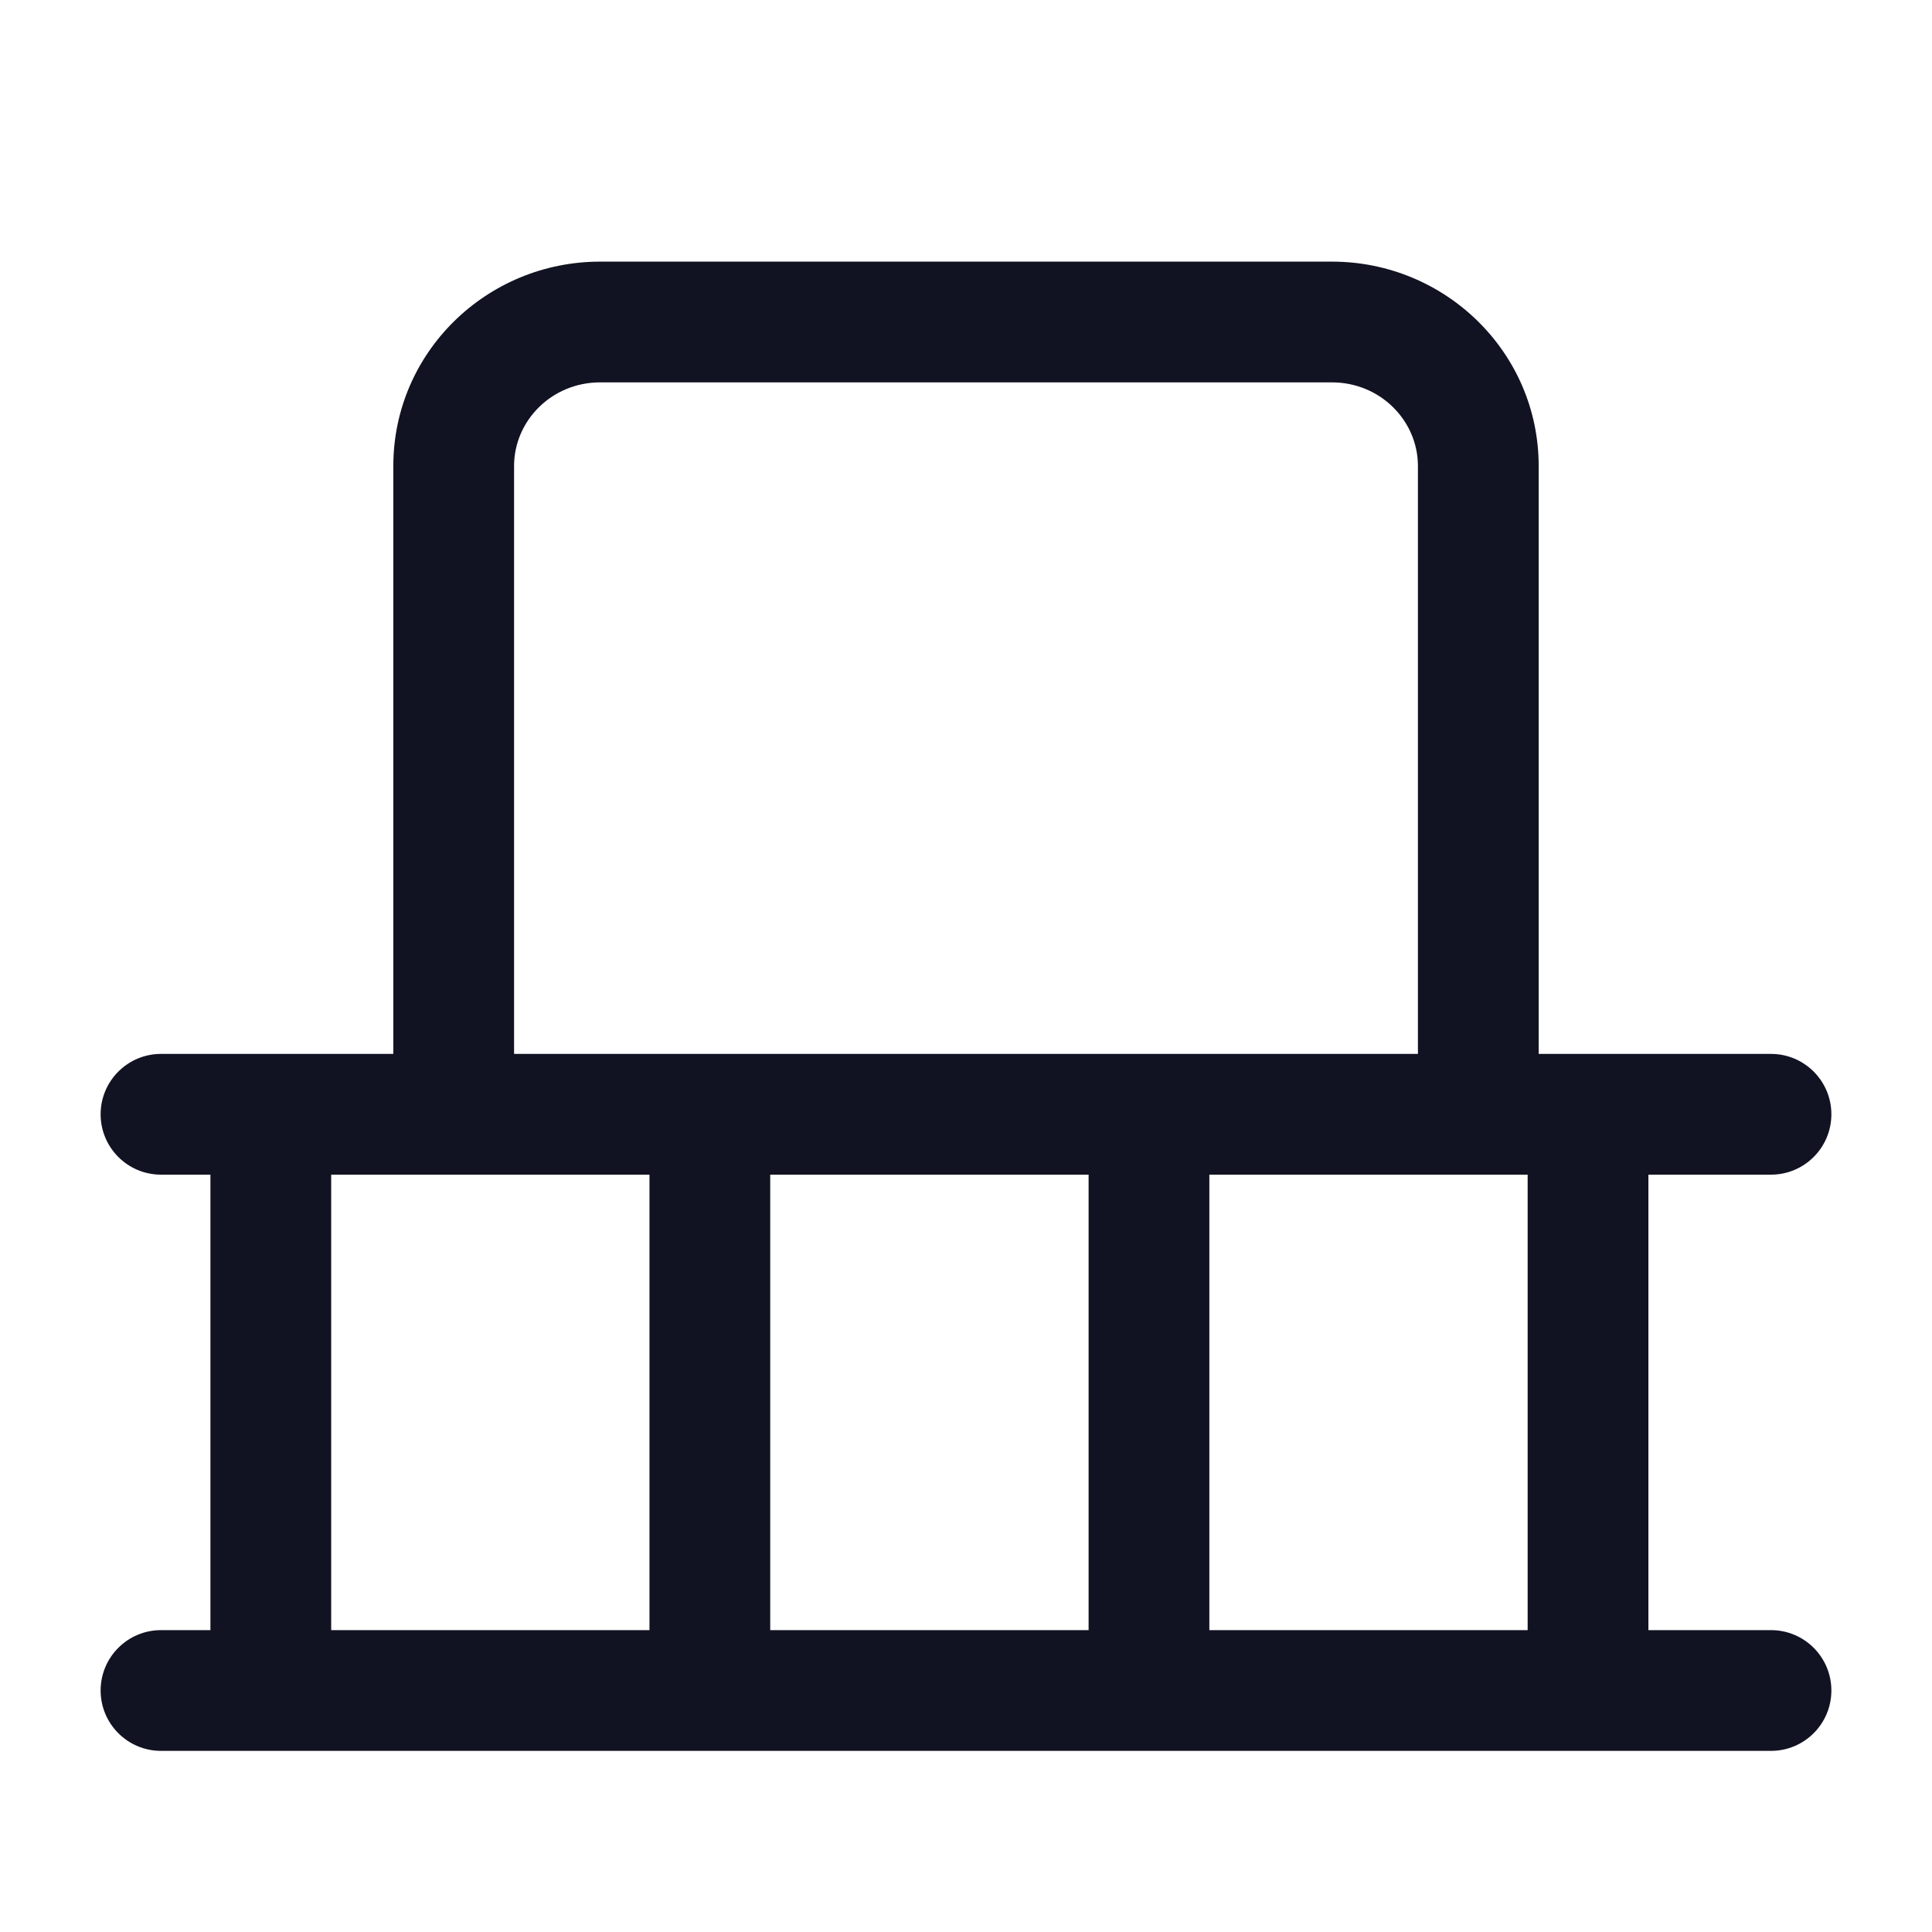 <svg width="24" height="24" viewBox="0 0 24 24" fill="none" xmlns="http://www.w3.org/2000/svg">
<path fill-rule="evenodd" clip-rule="evenodd" d="M4.886 5.789C4.886 4.376 6.047 3.25 7.455 3.25H16.546C17.953 3.25 19.114 4.376 19.114 5.789V13.092H22C22.414 13.092 22.75 13.428 22.75 13.842C22.75 14.256 22.414 14.592 22 14.592H20.477V20.25H22C22.414 20.25 22.75 20.586 22.75 21C22.75 21.414 22.414 21.75 22 21.75H2C1.586 21.75 1.25 21.414 1.25 21C1.25 20.586 1.586 20.25 2 20.25H2.614V14.592H2C1.586 14.592 1.25 14.256 1.25 13.842C1.25 13.428 1.586 13.092 2 13.092H4.886V5.789ZM4.114 14.592V20.25H8.068V14.592H4.114ZM9.568 14.592V20.25H13.523V14.592H9.568ZM15.023 14.592V20.25H18.977V14.592H15.023ZM17.614 13.092H6.386V5.789C6.386 5.227 6.853 4.75 7.455 4.75H16.546C17.147 4.75 17.614 5.227 17.614 5.789V13.092Z" fill="#111322"/>
</svg>
